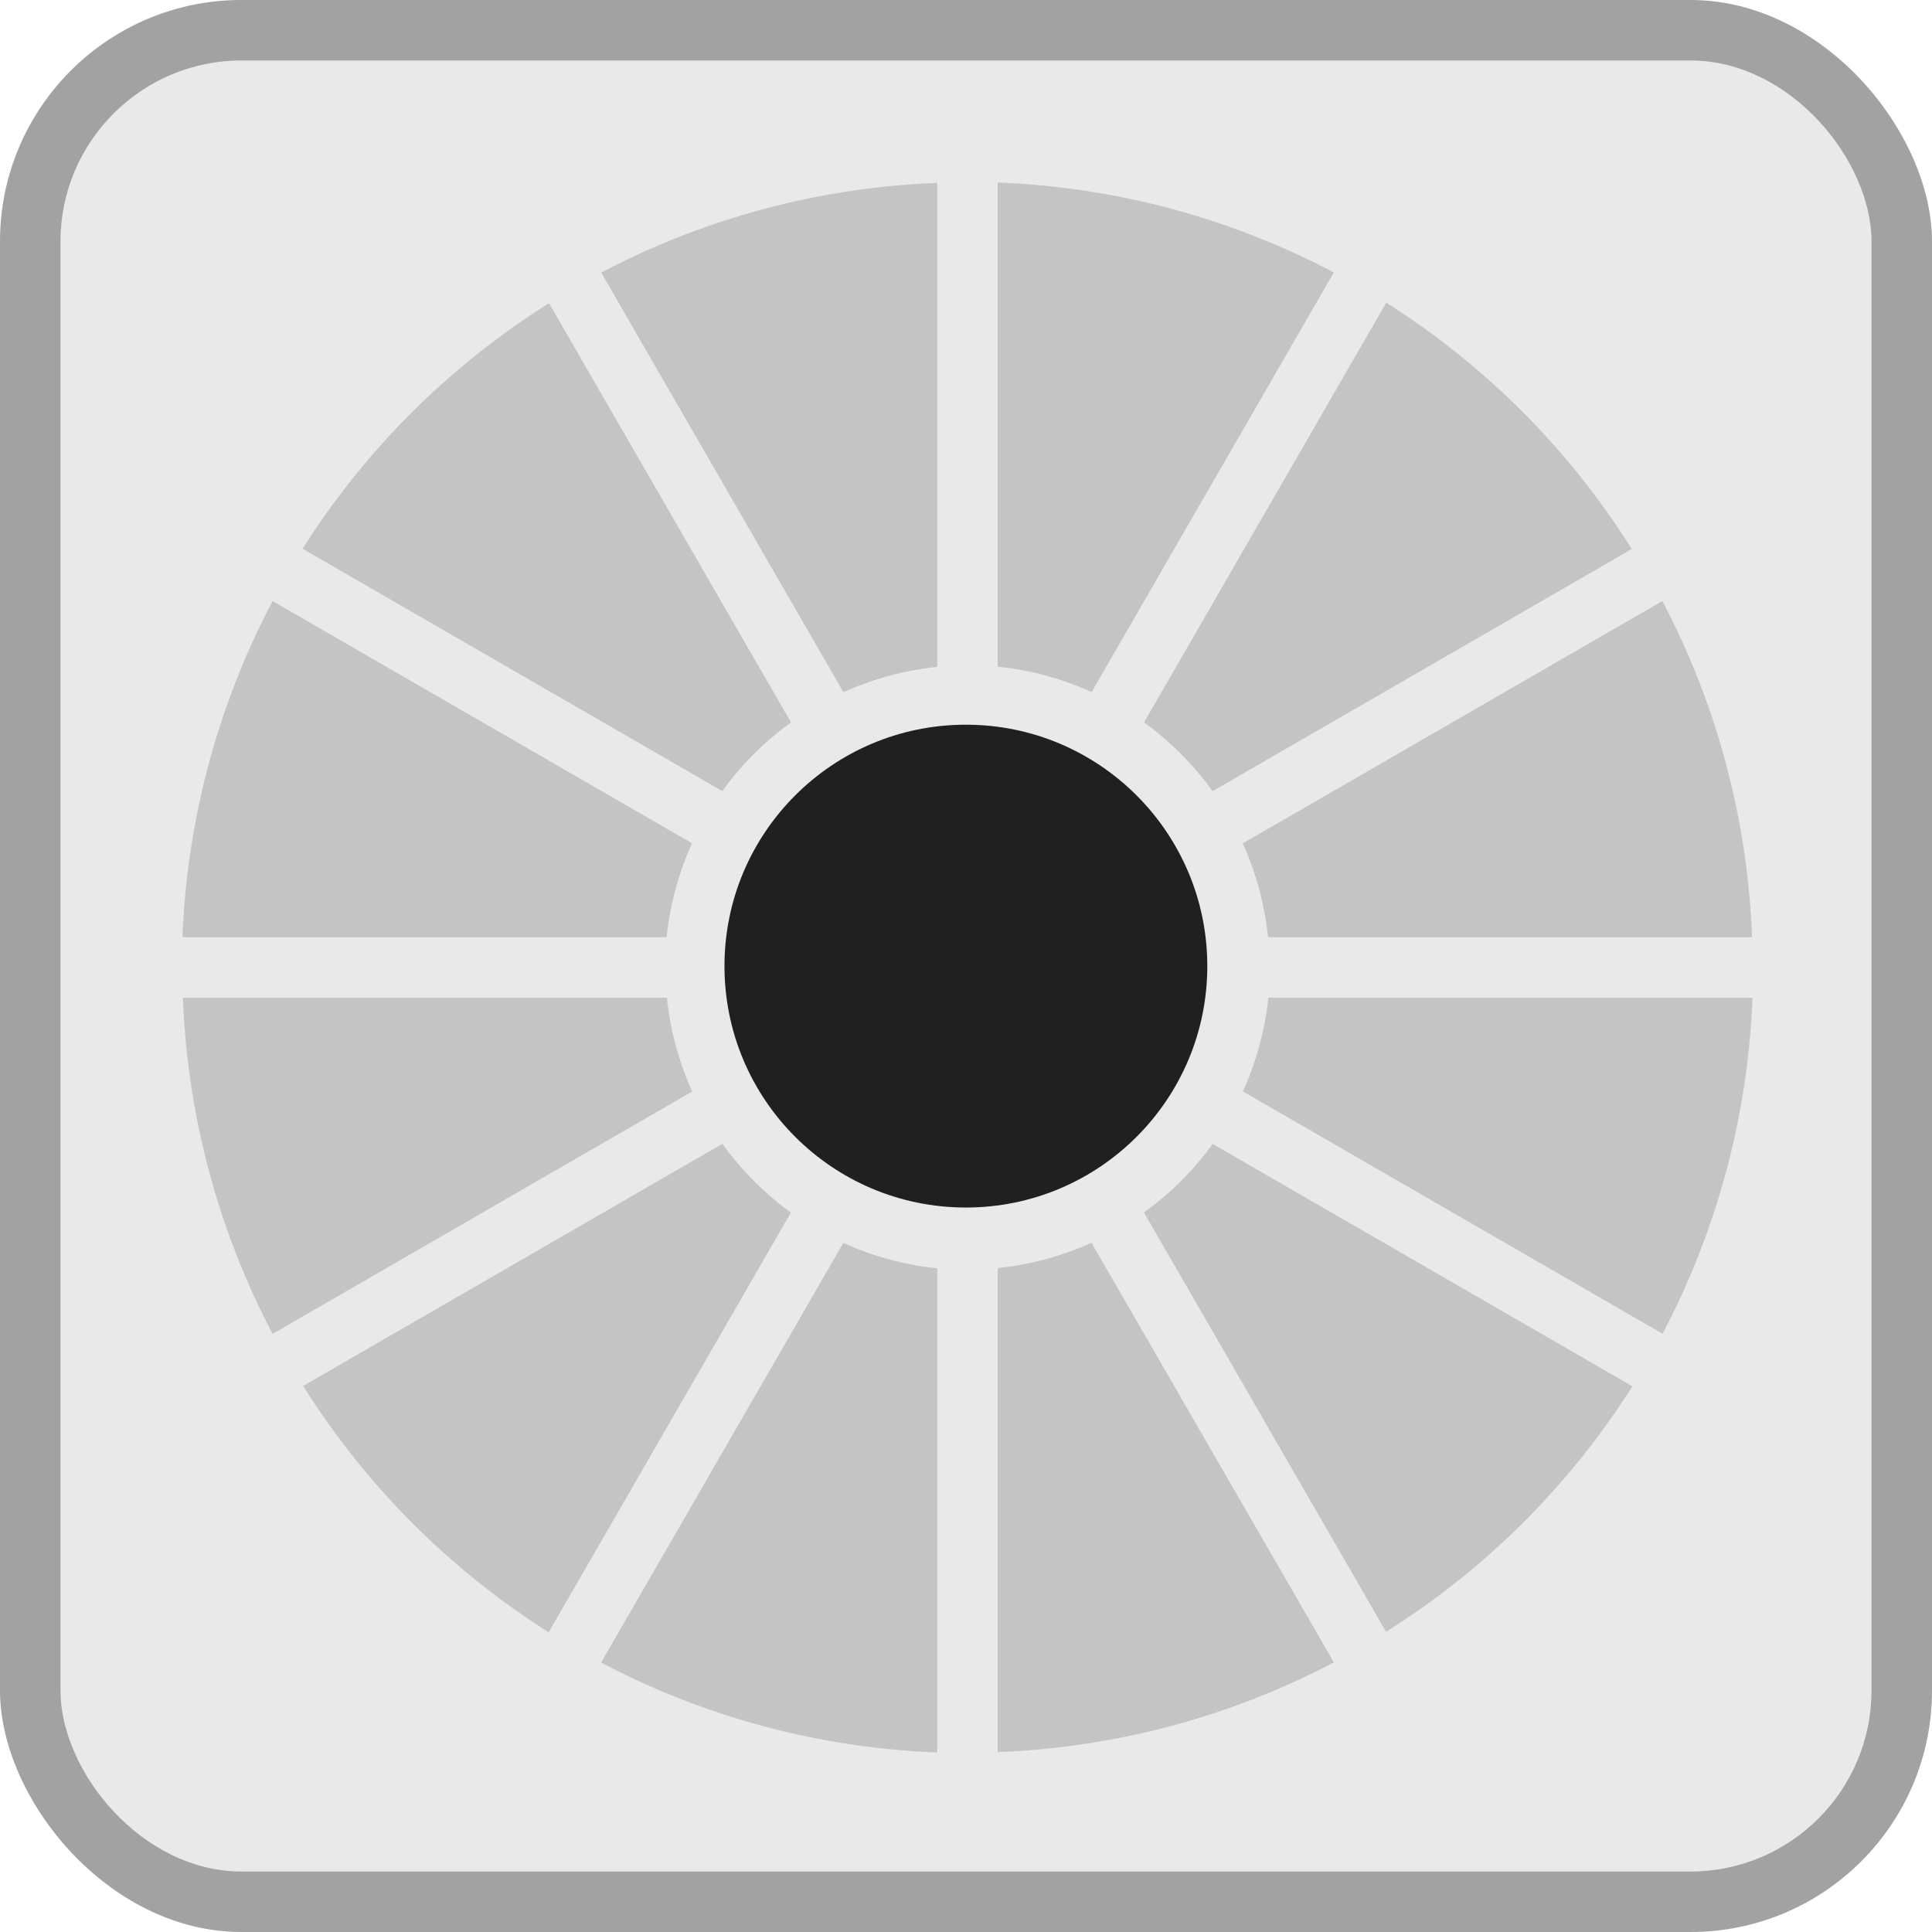 <!--Created with Inkscape (http://www.inkscape.org/)--><svg xmlns:dc="http://purl.org/dc/elements/1.1/" xmlns:cc="http://creativecommons.org/ns#" xmlns:rdf="http://www.w3.org/1999/02/22-rdf-syntax-ns#" xmlns="http://www.w3.org/2000/svg" xmlns:sodipodi="http://sodipodi.sourceforge.net/DTD/sodipodi-0.dtd" xmlns:inkscape="http://www.inkscape.org/namespaces/inkscape" width="32" height="32" viewBox="0 0 8.467 8.467" inkscape:version="0.92.4 (5da689c313, 2019-01-14)" sodipodi:docname="digital_dice1.svg"><sodipodi:namedview pagecolor="#ffffff" bordercolor="#666666" borderopacity="1.0" inkscape:pageopacity="0.0" inkscape:pageshadow="2" inkscape:zoom="15.839192" inkscape:cx="18.621354" inkscape:cy="14.086162" inkscape:document-units="px" inkscape:current-layer="layer1" showgrid="true" units="px" inkscape:window-width="1884" inkscape:window-height="1051" inkscape:window-x="0" inkscape:window-y="0" inkscape:window-maximized="1"><inkscape:grid type="xygrid" empspacing="4"/></sodipodi:namedview><g inkscape:label="Calque 1" inkscape:groupmode="layer" transform="translate(0 -288.533)"><rect style="fill:#a2a2a2;fill-opacity:1;stroke-width:.265" width="8.467" height="8.467" y="288.533" ry="1.058"/><rect style="fill:#eae9e9;fill-opacity:1;stroke-width:.248" width="7.937" height="7.937" x="0.265" y="288.798" ry="0.794"/><path style="fill:#c4c4c4;fill-opacity:1;stroke-width:1" d="M16.5 3.018v8.007a5 5 0 0 1 1.553.42l4.006-6.94A13 13 0 0 0 16.5 3.019zm-1 .007a13 13 0 0 0-5.557 1.483l4.006 6.94a5 5 0 0 1 1.551-.419zm7.426 1.98-4.006 6.942a5 5 0 0 1 1.133 1.137l6.933-4.004a13 13 0 0 0-4.06-4.074zM9.08 5.015a13 13 0 0 0-4.076 4.06l6.941 4.008a5 5 0 0 1 1.137-1.135zM4.508 9.94a13 13 0 0 0-1.49 5.559h8.007a5 5 0 0 1 .42-1.553zm22.984 0-6.94 4.008a5 5 0 0 1 .419 1.551h8.004a13 13 0 0 0-1.483-5.559zM3.025 16.5a13 13 0 0 0 1.483 5.559l6.94-4.008a5 5 0 0 1-.419-1.551zm17.95 0a5 5 0 0 1-.42 1.55l6.94 4.007a13 13 0 0 0 1.487-5.557zm-9.028 2.416L5.014 22.92a13 13 0 0 0 4.06 4.074l4.006-6.941a5 5 0 0 1-1.133-1.137zm8.108.002a5 5 0 0 1-1.137 1.133l4.004 6.935a13 13 0 0 0 4.074-4.06zm-2.004 1.635a5 5 0 0 1-1.551.418v8.004a13 13 0 0 0 5.559-1.483zm-4.104.002-4.006 6.94a13 13 0 0 0 5.559 1.487v-8.007a5 5 0 0 1-1.553-.42z" transform="matrix(.265 0 0 .265 0 288.533)" inkscape:connector-curvature="0"/><circle style="fill:#202020;fill-opacity:1;stroke-width:.265" cx="4.233" cy="292.767" r="1.058"/></g></svg>